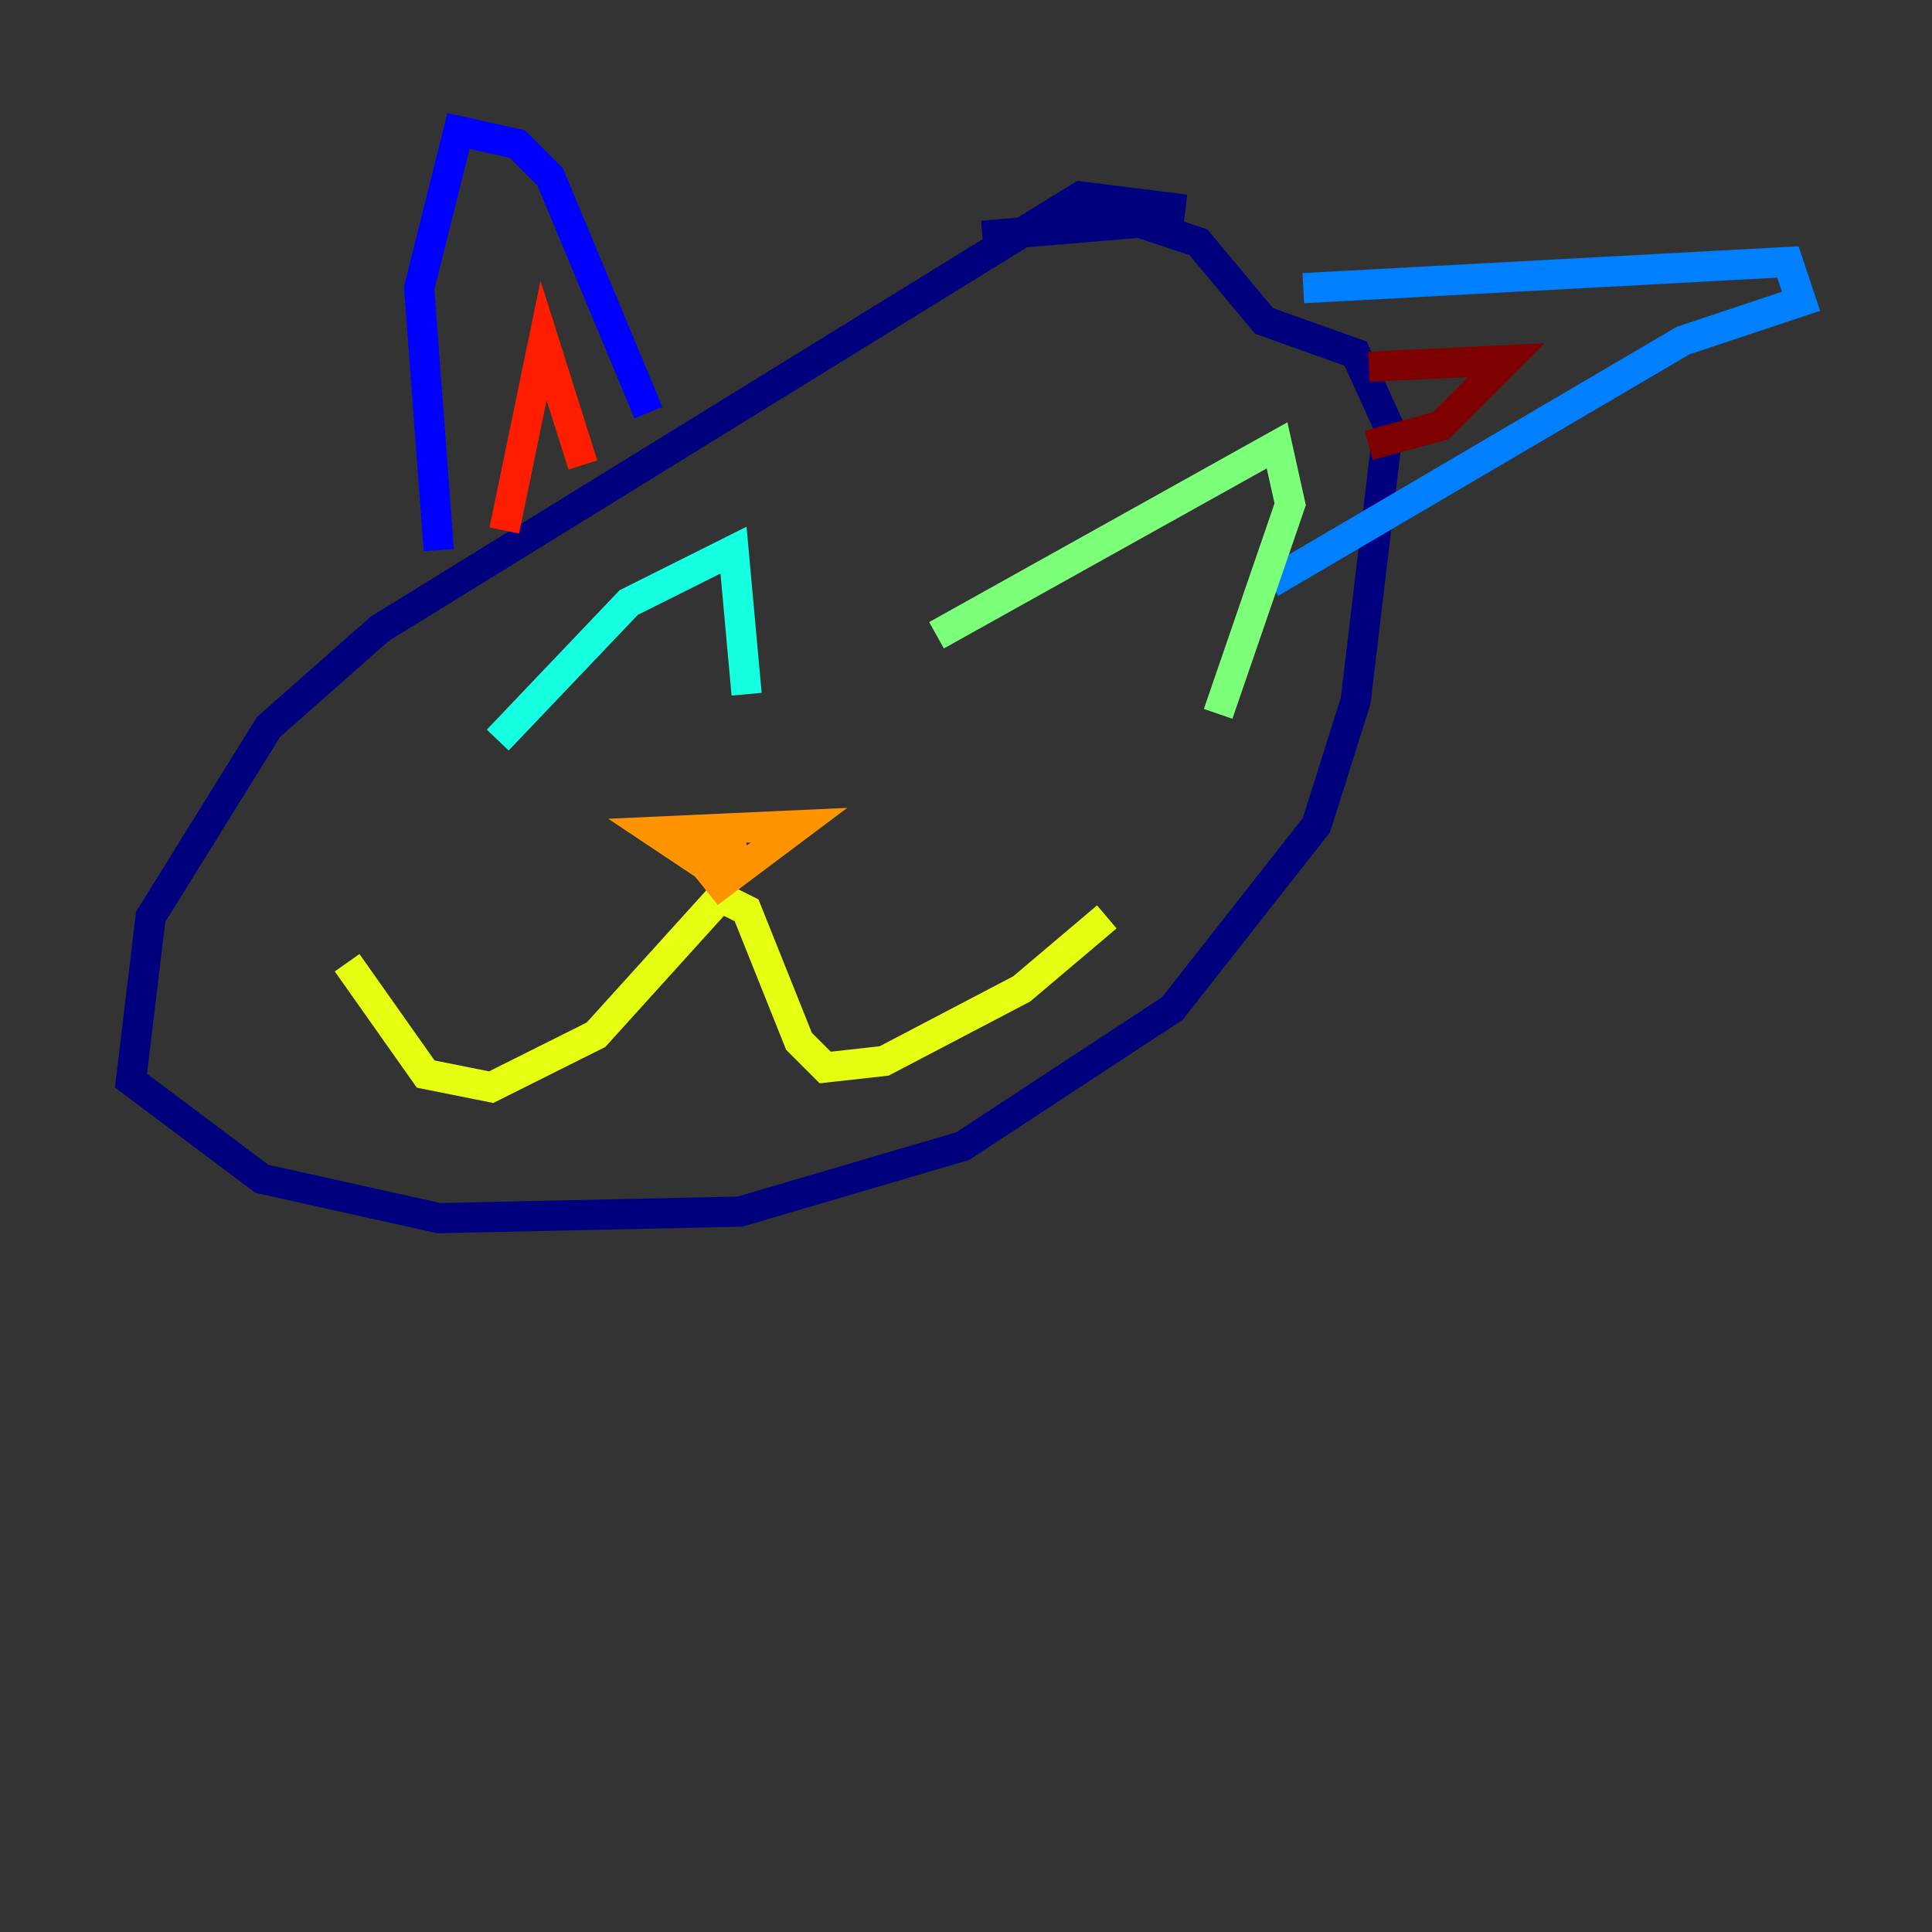 <?xml version="1.0" encoding="utf-8" ?>
<svg baseProfile="tiny" height="128" version="1.2" viewBox="0,0,128,128" width="128" xmlns="http://www.w3.org/2000/svg" xmlns:ev="http://www.w3.org/2001/xml-events" xmlns:xlink="http://www.w3.org/1999/xlink"><rect x="0" y="0" width="128" height="128" fill="#333333" stroke="none"/><defs /><polyline fill="none" points="78.536,13.885 71.593,13.017 25.166,41.654 17.79,48.163 9.98,60.746 8.678,71.593 17.356,78.102 29.071,80.705 49.031,80.271 63.783,75.932 77.668,66.82 87.214,54.671 89.817,46.427 91.986,28.203 89.817,23.43 83.742,21.261 79.403,16.054 75.498,14.752 65.085,15.62" stroke="#00007f" stroke-width="2" /><polyline fill="none" points="29.071,36.447 27.77,19.091 30.373,8.678 34.278,9.546 36.447,11.715 42.956,27.336" stroke="#0000ff" stroke-width="2" /><polyline fill="none" points="86.346,19.091 118.454,17.356 119.322,19.959 111.512,22.563 84.176,38.617" stroke="#0080ff" stroke-width="2" /><polyline fill="none" points="32.976,49.031 41.654,39.919 48.597,36.447 49.464,45.993" stroke="#15ffe1" stroke-width="2" /><polyline fill="none" points="62.047,42.088 84.61,29.505 85.478,33.41 80.705,47.295" stroke="#7cff79" stroke-width="2" /><polyline fill="none" points="22.997,63.783 28.203,71.159 32.542,72.027 39.485,68.556 47.729,59.444 49.464,60.312 52.936,68.99 54.671,70.725 58.576,70.291 67.688,65.519 73.329,60.746" stroke="#e4ff12" stroke-width="2" /><polyline fill="none" points="47.295,57.709 43.39,55.105 52.936,54.671 47.729,58.576 45.993,56.407 49.464,55.973" stroke="#ff9400" stroke-width="2" /><polyline fill="none" points="33.41,35.146 36.014,22.563 38.617,30.807" stroke="#ff1d00" stroke-width="2" /><polyline fill="none" points="90.685,24.298 99.797,23.864 95.458,28.203 90.685,29.505" stroke="#7f0000" stroke-width="2" /></svg>